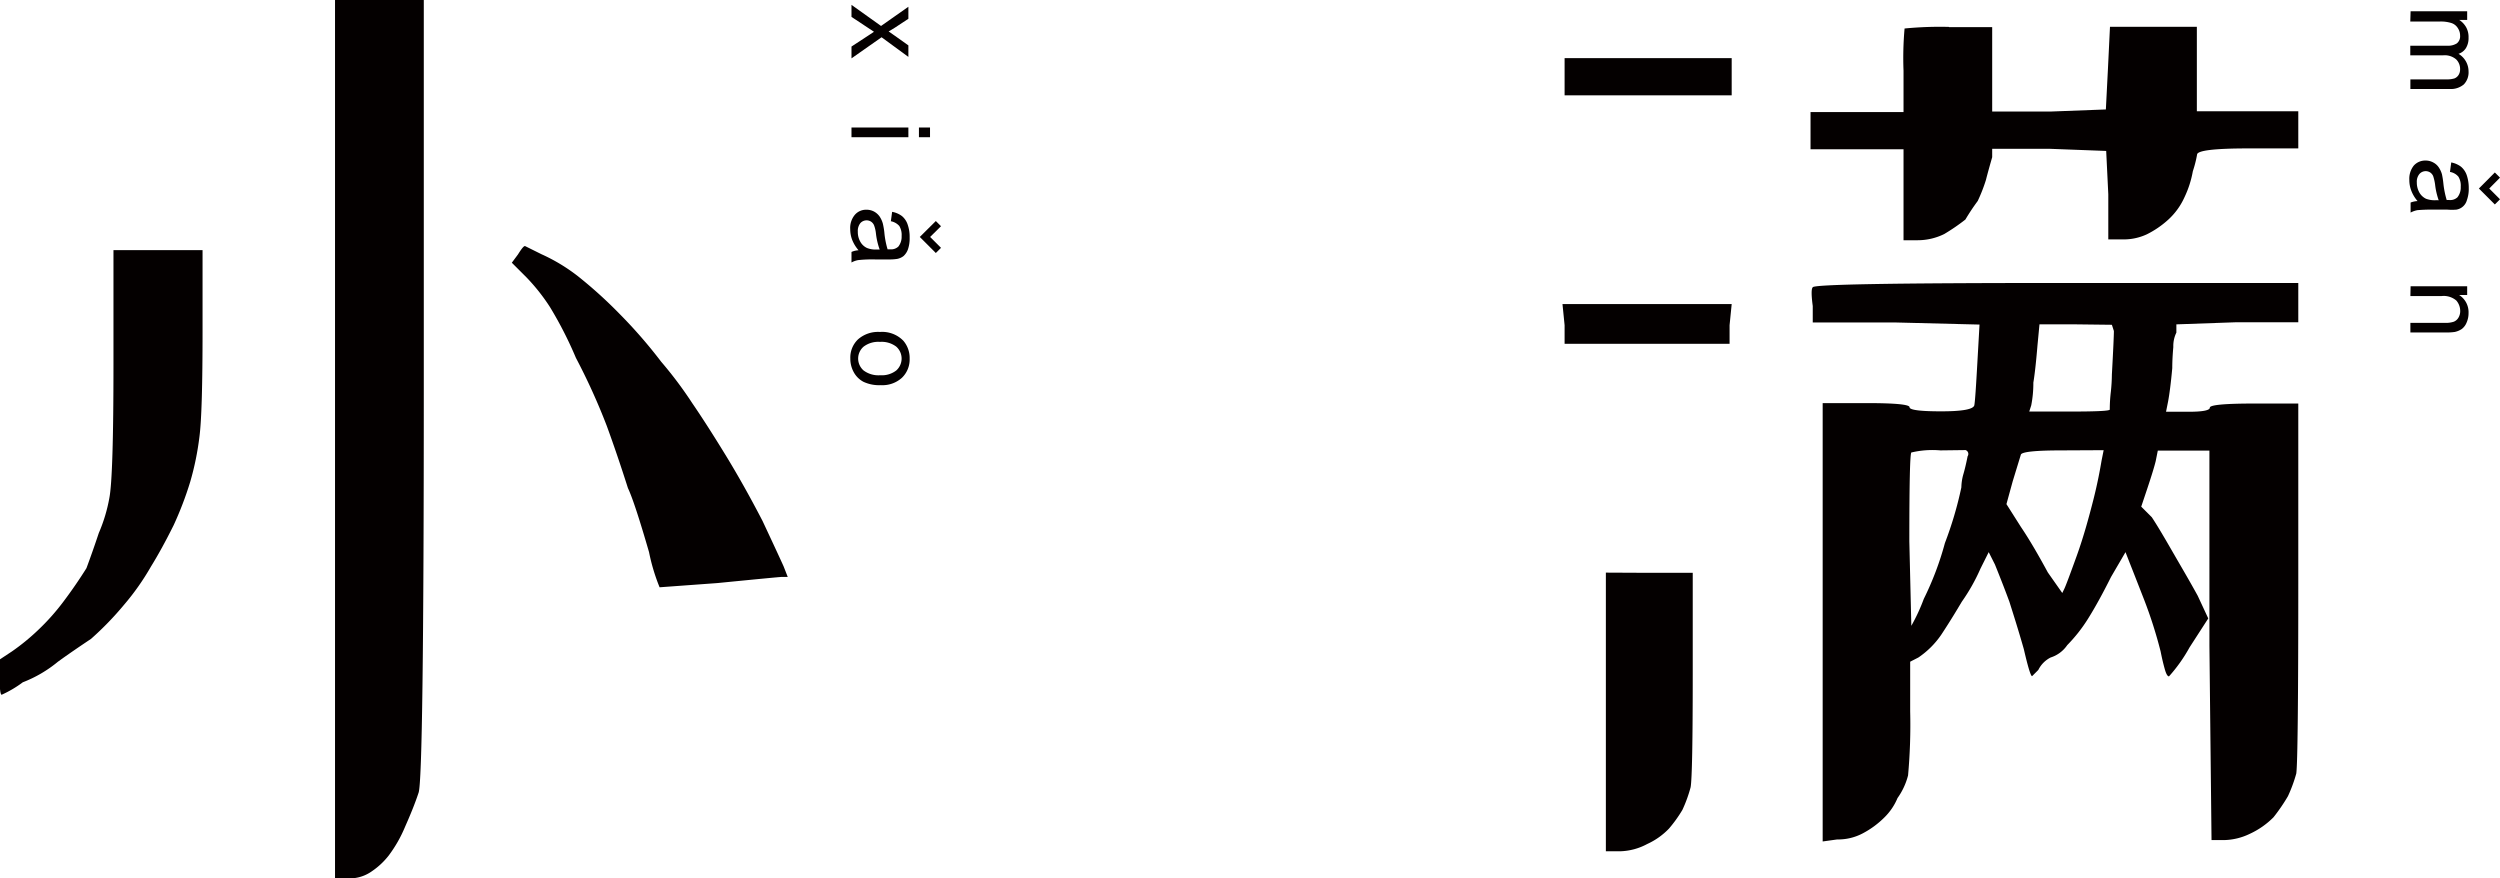 <svg id="图层_1" data-name="图层 1" xmlns="http://www.w3.org/2000/svg" viewBox="0 0 236.85 83.22"><path d="M194.15,402.89h4.3v7.64c0,5.09-.09,8.41-.29,10a26.86,26.86,0,0,1-.88,4.31,32.25,32.25,0,0,1-1.57,4.11c-.78,1.57-1.5,2.87-2.15,3.92a23.46,23.46,0,0,1-2.55,3.62,29.36,29.36,0,0,1-3.13,3.23c-1.17.78-2.22,1.5-3.13,2.16a12,12,0,0,1-3.33,1.95,10.57,10.57,0,0,1-2,1.18c-.13,0-.2-.59-.2-1.76v-1.57l1.18-.78a20.57,20.57,0,0,0,2.45-2,21.28,21.28,0,0,0,2.44-2.74c.79-1.05,1.5-2.09,2.16-3.14q.58-1.56,1.17-3.33a15,15,0,0,0,1-3.32q.39-2,.39-12.73V402.89Zm21.14-23.7h4.12V416q0,36.81-.49,38.28c-.33,1-.76,2.06-1.28,3.23a12.54,12.54,0,0,1-1.56,2.74,7,7,0,0,1-1.57,1.47,3.65,3.65,0,0,1-2.15.69H211V379.19ZM229,402.5l1.57.78a17,17,0,0,1,3.42,2.06,42.42,42.42,0,0,1,4,3.62,46.29,46.29,0,0,1,3.91,4.5,37.55,37.55,0,0,1,2.94,3.92q1.37,2,3.14,4.89t3.52,6.27q1.56,3.33,2,4.31l.39,1h-.59q-.19,0-6.07.58l-5.48.4a18.32,18.32,0,0,1-1-3.33c-.91-3.14-1.57-5.16-2-6.07q-1-3.14-2-5.88a60,60,0,0,0-2.93-6.46,36.82,36.82,0,0,0-2.45-4.8,18.28,18.28,0,0,0-2.25-2.84l-1.37-1.37.58-.78C228.67,402.76,228.87,402.5,229,402.5Z" transform="translate(-179.26 -379.19)" style="fill:#040000"/><path d="M335.32,408h8l-.2,2v1.76H327.49v-1.76l-.2-2Zm0-23.3h8v3.52H327.49v-3.52Zm.2,48.76h4.11V443q0,9.6-.2,10.77a13,13,0,0,1-.78,2.15,12.72,12.72,0,0,1-1.27,1.77,6.69,6.69,0,0,1-2.06,1.46,5.72,5.72,0,0,1-2.55.69H331.4V433.44Zm28.39-51.7H368v8h5.48l5.29-.2.2-3.91.19-3.92h8.23v8H397v3.52h-4.7c-3.26,0-4.89.2-4.89.59a10.85,10.85,0,0,1-.4,1.57,9.56,9.56,0,0,1-.78,2.44,6.48,6.48,0,0,1-1.56,2.16,8.86,8.86,0,0,1-2,1.37,5.19,5.19,0,0,1-2.35.49H379V397.6l-.2-4.11-5.29-.2H368v.79c-.26.91-.46,1.63-.59,2.15a15.33,15.33,0,0,1-.78,2,20.67,20.67,0,0,0-1.17,1.76,18.91,18.91,0,0,1-2,1.37,5.69,5.69,0,0,1-2.55.59H359.6v-8.62h-8.81v-3.52h8.81v-3.92a31.22,31.22,0,0,1,.1-4A34.22,34.22,0,0,1,363.91,381.74ZM374.09,406H397v3.72h-5.87l-5.68.2v.78a2.91,2.91,0,0,0-.29,1.37c-.07.78-.1,1.44-.1,2-.13,1.44-.27,2.48-.39,3.13l-.2,1h2.15c1.31,0,2-.13,2-.39s1.44-.39,4.31-.39H397v16.84q0,16.84-.19,18.21a13.8,13.8,0,0,1-.79,2.15,17,17,0,0,1-1.37,2,7.72,7.72,0,0,1-2.25,1.57,5.86,5.86,0,0,1-2.45.59h-1.17l-.2-18.41V421.88h-4.89l-.2,1q-.19.78-.78,2.55l-.59,1.76,1,1c.52.78,1.17,1.89,2,3.33s1.56,2.67,2.35,4.11l1,2.15-1.77,2.74a14.72,14.72,0,0,1-1.95,2.75c-.14,0-.27-.23-.4-.69s-.26-1-.39-1.66a42.32,42.32,0,0,0-1.56-4.9c-.66-1.69-1.12-2.87-1.38-3.52l-.39-1-1.37,2.35c-.78,1.56-1.5,2.87-2.15,3.91a14.58,14.58,0,0,1-2,2.55,3,3,0,0,1-1.57,1.17,2.62,2.62,0,0,0-1.17,1.18l-.59.59q-.19,0-.78-2.55c-.52-1.83-1-3.33-1.37-4.5-.53-1.44-1-2.61-1.37-3.53l-.59-1.17-.78,1.56a18,18,0,0,1-1.77,3.14c-.39.65-1,1.69-1.95,3.13a8.17,8.17,0,0,1-2.16,2.15l-.78.4v4.69a53,53,0,0,1-.2,6.08,6.43,6.43,0,0,1-1,2.15,5.57,5.57,0,0,1-1.27,1.86,8.45,8.45,0,0,1-2,1.47,5,5,0,0,1-2.45.59l-1.37.19V417.38h4.12q4.11,0,4.11.39t3,.39c2,0,3.07-.19,3.14-.59s.16-1.76.29-4.11l.2-3.52-8-.2H351v-1.56q-.21-1.57,0-1.77Q351,406,374.09,406Zm-11,15.86a8.61,8.61,0,0,0-2.75.2q-.19.19-.19,8.42l.19,8a17.75,17.75,0,0,0,1.18-2.55,28.71,28.71,0,0,0,2-5.29,35,35,0,0,0,1.56-5.28,4.77,4.77,0,0,1,.2-1.28c.13-.45.26-1,.39-1.66a.39.39,0,0,0-.19-.59Zm11.55,0c-2.48,0-3.79.13-3.92.39l-.78,2.55-.59,2.15,1.37,2.16c.79,1.17,1.63,2.61,2.55,4.31l1.37,1.95.19-.39c.13-.26.52-1.3,1.18-3.13s1.17-3.72,1.57-5.29.65-2.94.78-3.72l.2-1Zm1.37-11.94h-3.53l-.19,2c-.13,1.56-.26,2.74-.39,3.52a11,11,0,0,1-.2,2.15l-.19.59h3.91c2.48,0,3.72-.06,3.72-.19a14.2,14.2,0,0,1,.1-1.67,16.55,16.55,0,0,0,.1-1.66c.13-2.35.19-3.72.19-4.11l-.19-.59Z" transform="translate(-179.26 -379.19)" style="fill:#040000"/><path d="M259.93,379.65l2.8,2,2.59-1.82v1.14l-1.26.83-.61.37.59.41,1.28.91v1.09l-2.54-1.86-2.85,2v-1.12l1.68-1.1.45-.3-2.13-1.41Z" transform="translate(-179.26 -379.19)" style="fill:#040000"/><path d="M259.93,391.27h5.39v.92h-5.39Zm6.39,0h1.05v.92h-1.05Z" transform="translate(-179.26 -379.19)" style="fill:#040000"/><path d="M260.6,402.9a3.43,3.43,0,0,1-.61-1,2.83,2.83,0,0,1-.18-1,1.93,1.93,0,0,1,.44-1.36,1.4,1.4,0,0,1,1.1-.48,1.49,1.49,0,0,1,.73.18,1.57,1.57,0,0,1,.52.47,2.34,2.34,0,0,1,.3.66,7.16,7.16,0,0,1,.14.81,8,8,0,0,0,.31,1.63h.24a1,1,0,0,0,.78-.26,1.5,1.5,0,0,0,.31-1,1.63,1.63,0,0,0-.22-.95,1.42,1.42,0,0,0-.8-.45l.12-.89a2.21,2.21,0,0,1,.93.4,1.77,1.77,0,0,1,.54.8,3.53,3.53,0,0,1,.19,1.23,3.2,3.2,0,0,1-.16,1.12,1.6,1.6,0,0,1-.41.63,1.42,1.42,0,0,1-.62.28,5.11,5.11,0,0,1-.84.05h-1.22a12.49,12.49,0,0,0-1.61.06,2,2,0,0,0-.65.23v-1A1.88,1.88,0,0,1,260.6,402.9Zm2-.07a6.69,6.69,0,0,1-.35-1.49,3.2,3.2,0,0,0-.18-.8.77.77,0,0,0-.3-.36.79.79,0,0,0-1,.15,1.19,1.19,0,0,0-.24.81,1.85,1.85,0,0,0,.23.94,1.4,1.4,0,0,0,.63.6,2.14,2.14,0,0,0,.91.15Z" transform="translate(-179.26 -379.19)" style="fill:#040000"/><path d="M262.63,410.64a2.79,2.79,0,0,1,2.21.83,2.5,2.5,0,0,1,.6,1.69,2.41,2.41,0,0,1-.73,1.82,2.75,2.75,0,0,1-2,.7,3.5,3.5,0,0,1-1.63-.31,2.21,2.21,0,0,1-.93-.91,2.62,2.62,0,0,1-.33-1.3,2.38,2.38,0,0,1,.73-1.82A2.87,2.87,0,0,1,262.63,410.64Zm0,.94a2.29,2.29,0,0,0-1.55.45,1.49,1.49,0,0,0,0,2.26,2.35,2.35,0,0,0,1.58.45,2.23,2.23,0,0,0,1.51-.45,1.51,1.51,0,0,0,0-2.26A2.28,2.28,0,0,0,262.63,411.58Z" transform="translate(-179.26 -379.19)" style="fill:#040000"/><polygon points="87.14 22.45 88.66 20.94 89.15 21.43 88.12 22.45 89.15 23.48 88.66 23.97 87.14 22.45" style="fill:#040000"/><path d="M407.64,380.26H413v.82h-.75a2,2,0,0,1,.64.67,1.9,1.9,0,0,1,.24,1,1.8,1.8,0,0,1-.25,1,1.3,1.3,0,0,1-.7.54,1.94,1.94,0,0,1,.95,1.66,1.64,1.64,0,0,1-.45,1.24,1.91,1.91,0,0,1-1.36.43h-3.7v-.91H411a2.45,2.45,0,0,0,.79-.09.81.81,0,0,0,.39-.32,1,1,0,0,0,.15-.55,1.27,1.27,0,0,0-.38-.94,1.67,1.67,0,0,0-1.21-.38h-3.13v-.91h3.5a1.53,1.53,0,0,0,.91-.22.85.85,0,0,0,.31-.73,1.26,1.26,0,0,0-.21-.71,1.13,1.13,0,0,0-.59-.48,3.31,3.31,0,0,0-1.13-.15h-2.79Z" transform="translate(-179.26 -379.19)" style="fill:#040000"/><path d="M408.3,398.24a3.28,3.28,0,0,1-.6-1,2.77,2.77,0,0,1-.18-1,2,2,0,0,1,.43-1.37,1.46,1.46,0,0,1,1.11-.47,1.48,1.48,0,0,1,.72.18,1.42,1.42,0,0,1,.53.47,2.28,2.28,0,0,1,.3.65,7.51,7.51,0,0,1,.13.82,8.59,8.59,0,0,0,.32,1.62h.24a1,1,0,0,0,.78-.26,1.5,1.5,0,0,0,.31-1,1.61,1.61,0,0,0-.22-.95,1.32,1.32,0,0,0-.8-.45l.12-.9a2.23,2.23,0,0,1,.92.4,1.8,1.8,0,0,1,.55.81,3.76,3.76,0,0,1,.19,1.22,3.14,3.14,0,0,1-.17,1.12,1.24,1.24,0,0,1-1,.92,5.17,5.17,0,0,1-.85,0H409.9a16,16,0,0,0-1.61.05,2.19,2.19,0,0,0-.65.23v-.95A2.13,2.13,0,0,1,408.3,398.24Zm2-.08a6.78,6.78,0,0,1-.34-1.49,4.31,4.31,0,0,0-.18-.79.77.77,0,0,0-.3-.36.79.79,0,0,0-1,.15,1.13,1.13,0,0,0-.25.8,1.9,1.9,0,0,0,.23.94,1.45,1.45,0,0,0,.64.61,2.34,2.34,0,0,0,.91.14Z" transform="translate(-179.26 -379.19)" style="fill:#040000"/><path d="M407.64,406.31H413v.83h-.76a1.93,1.93,0,0,1,.89,1.71,2.18,2.18,0,0,1-.18.89,1.44,1.44,0,0,1-.46.62,1.93,1.93,0,0,1-.67.28,5.77,5.77,0,0,1-.89.05h-3.31v-.91h3.28a2.43,2.43,0,0,0,.83-.11.9.9,0,0,0,.44-.38,1.19,1.19,0,0,0,.17-.63,1.51,1.51,0,0,0-.37-1,1.85,1.85,0,0,0-1.41-.42h-2.94Z" transform="translate(-179.26 -379.19)" style="fill:#040000"/><polygon points="234.85 17.86 236.36 16.34 236.85 16.83 235.83 17.86 236.85 18.88 236.36 19.37 234.85 17.86" style="fill:#040000"/></svg>